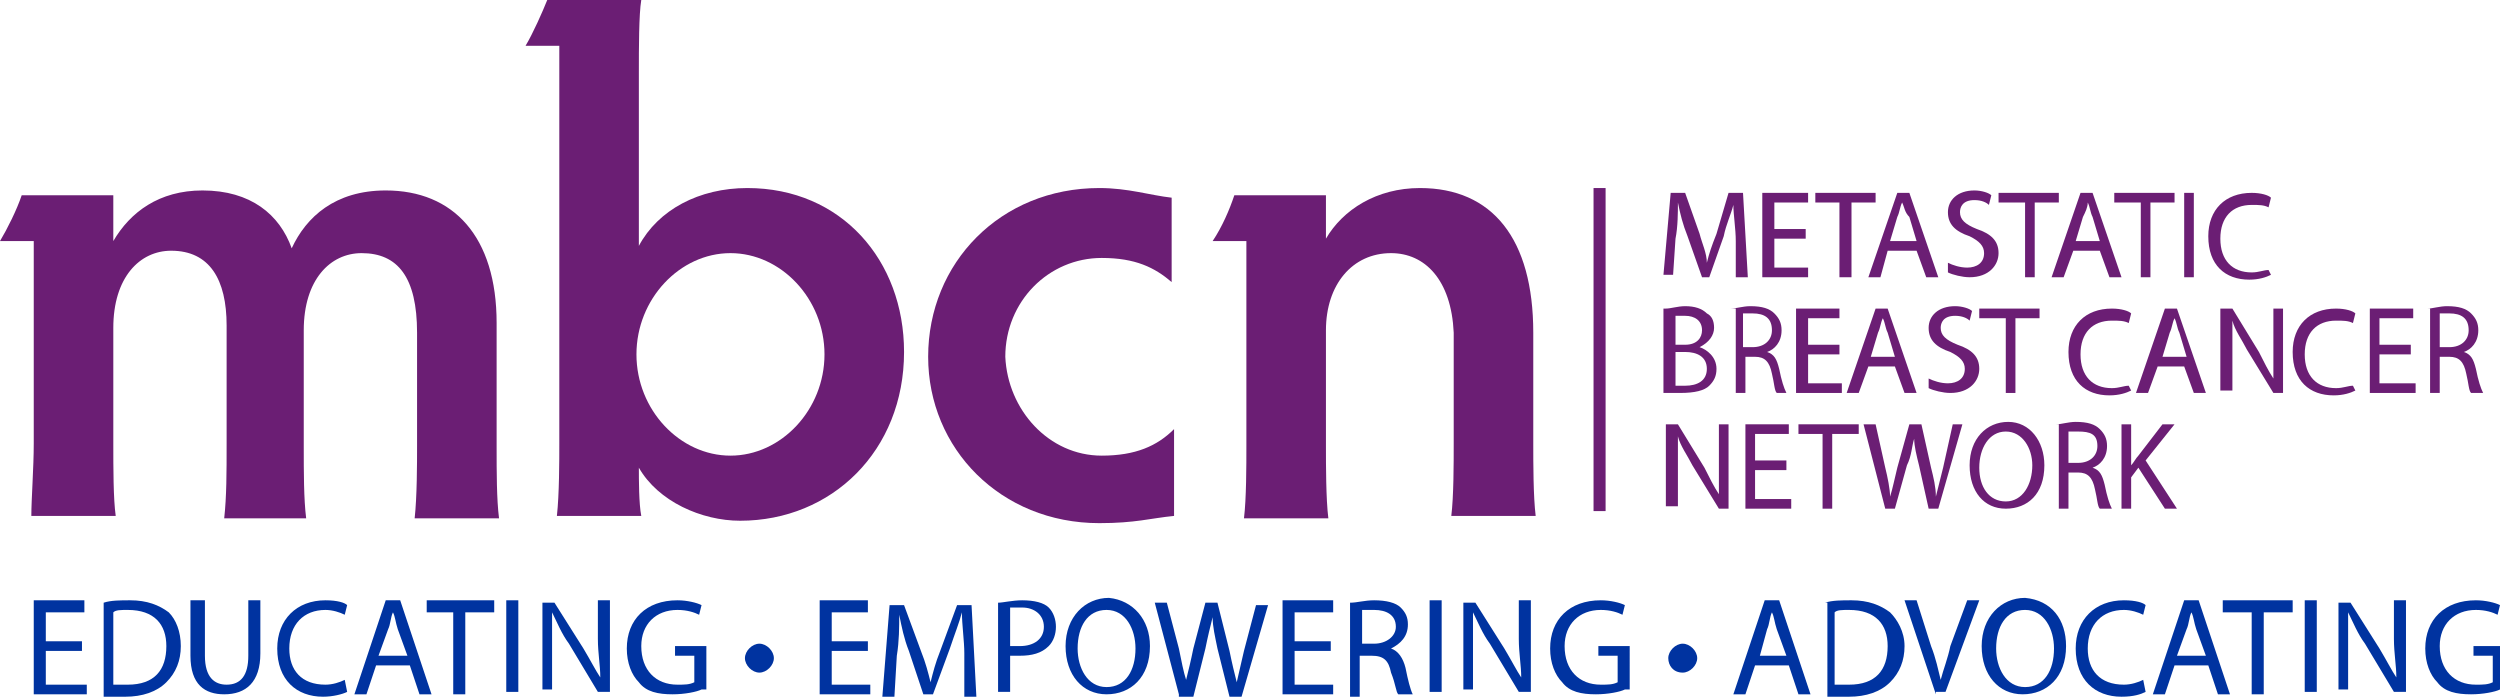 <?xml version="1.0" encoding="utf-8"?>
<!-- Generator: Adobe Illustrator 18.1.1, SVG Export Plug-In . SVG Version: 6.00 Build 0)  -->
<svg version="1.1" id="Layer_1" xmlns="http://www.w3.org/2000/svg" xmlns:xlink="http://www.w3.org/1999/xlink" x="0px" y="0px"
	 viewBox="0 0 103.7 28.9" enable-background="new 0 0 103.7 28.9" xml:space="preserve">
<path fill="#6B1E74" d="M9.4,18.4v-4.9c0-1.9-0.7-3.1-2.3-3.1c-1.3,0-2.4,1.1-2.4,3.2v4.8c0,1,0,2.3,0.1,3H1.3c0-0.7,0.1-2,0.1-3V10
	H0c0.3-0.5,0.7-1.3,0.9-1.9h3.8v1.9c0.7-1.2,1.9-2.1,3.7-2.1c2,0,3.2,1,3.7,2.4c0.6-1.3,1.8-2.4,3.9-2.4c2.8,0,4.6,1.9,4.6,5.5v5.1
	c0,1.1,0,2.2,0.1,3h-3.5c0.1-0.9,0.1-2.3,0.1-3v-4.7c0-2.3-0.8-3.3-2.3-3.3c-1.3,0-2.4,1.1-2.4,3.2v4.8c0,1.1,0,2.2,0.1,3H9.3
	C9.4,20.6,9.4,19.6,9.4,18.4"/>
<path fill="#6B1E74" d="M30.3,18.9c2.1,0,3.9-1.9,3.9-4.2c0-2.3-1.8-4.2-3.9-4.2s-3.9,1.9-3.9,4.2C26.4,17,28.2,18.9,30.3,18.9
	 M23.2,1.9h-1.4c0.3-0.5,0.7-1.4,0.9-1.9h3.9c-0.1,0.6-0.1,2-0.1,3v7.2C27.3,8.7,29,7.8,31,7.8c3.9,0,6.5,3,6.5,6.8c0,4.1-3,7-6.8,7
	c-1.6,0-3.4-0.8-4.2-2.2c0,0.5,0,1.5,0.1,2h-3.5c0.1-0.9,0.1-2.3,0.1-3V1.9z"/>
<path fill="#6B1E74" d="M45.7,18.9c1.4,0,2.3-0.4,3-1.1v3.6c-1,0.1-1.6,0.3-3.1,0.3c-4.1,0-7.1-3.1-7.1-6.9c0-3.9,3-7,7.1-7
	c1.2,0,2.1,0.3,3,0.4v3.5c-0.7-0.6-1.5-1-2.9-1c-2.2,0-4,1.8-4,4.1C41.8,17,43.5,18.9,45.7,18.9"/>
<path fill="#6B1E74" d="M57.7,10.5c-1.6,0-2.7,1.3-2.7,3.2v4.8c0,0.8,0,2.2,0.1,3h-3.5c0.1-0.8,0.1-2.2,0.1-3V10h-1.4
	c0.4-0.6,0.7-1.3,0.9-1.9H55v1.8c0.7-1.2,2.1-2.1,3.9-2.1c3,0,4.7,2.1,4.7,6v4.6c0,0.8,0,2.2,0.1,3h-3.5c0.1-0.8,0.1-2.2,0.1-3v-4.6
	C60.2,11.6,59.1,10.5,57.7,10.5"/>
<path fill="#6B1E74" d="M72,10c0-0.5-0.1-1.1-0.1-1.5h0c-0.1,0.4-0.3,0.8-0.4,1.3l-0.6,1.7h-0.3L70,9.8c-0.2-0.5-0.3-0.9-0.4-1.4h0
	c0,0.4,0,1-0.1,1.5l-0.1,1.5H69L69.3,8h0.6l0.6,1.7c0.1,0.4,0.3,0.8,0.3,1.2h0c0.1-0.4,0.2-0.7,0.4-1.2L71.7,8h0.6l0.2,3.5H72L72,10
	z"/>
<polygon fill="#6B1E74" points="74.9,9.9 73.6,9.9 73.6,11.1 75,11.1 75,11.5 73.1,11.5 73.1,8 75,8 75,8.4 73.6,8.4 73.6,9.5 
	74.9,9.5 "/>
<polygon fill="#6B1E74" points="76.3,8.4 75.3,8.4 75.3,8 77.8,8 77.8,8.4 76.8,8.4 76.8,11.5 76.3,11.5 "/>
<path fill="#6B1E74" d="M79.5,10l-0.3-1C79,8.8,79,8.6,78.9,8.4h0c-0.1,0.2-0.1,0.4-0.2,0.6l-0.3,1H79.5z M78.3,10.4L78,11.5h-0.5
	L78.7,8h0.5l1.2,3.5h-0.5l-0.4-1.1H78.3z"/>
<path fill="#6B1E74" d="M80.8,10.9c0.2,0.1,0.5,0.2,0.8,0.2c0.4,0,0.7-0.2,0.7-0.6c0-0.3-0.2-0.5-0.6-0.7c-0.6-0.2-0.9-0.5-0.9-1
	c0-0.5,0.4-0.9,1.1-0.9c0.3,0,0.6,0.1,0.7,0.2l-0.1,0.4c-0.1-0.1-0.3-0.2-0.6-0.2c-0.5,0-0.6,0.3-0.6,0.5c0,0.3,0.2,0.5,0.7,0.7
	c0.6,0.2,0.9,0.5,0.9,1c0,0.5-0.4,1-1.2,1c-0.3,0-0.7-0.1-0.9-0.2L80.8,10.9z"/>
<polygon fill="#6B1E74" points="84,8.4 82.9,8.4 82.9,8 85.4,8 85.4,8.4 84.4,8.4 84.4,11.5 84,11.5 "/>
<path fill="#6B1E74" d="M87.1,10l-0.3-1c-0.1-0.2-0.1-0.4-0.2-0.6h0c0,0.2-0.1,0.4-0.2,0.6l-0.3,1H87.1z M86,10.4l-0.4,1.1h-0.5
	L86.3,8h0.5l1.2,3.5h-0.5l-0.4-1.1H86z"/>
<polygon fill="#6B1E74" points="88.8,8.4 87.7,8.4 87.7,8 90.2,8 90.2,8.4 89.2,8.4 89.2,11.5 88.8,11.5 "/>
<rect x="90.6" y="8" fill="#6B1E74" width="0.4" height="3.5"/>
<path fill="#6B1E74" d="M94.2,11.4c-0.2,0.1-0.5,0.2-0.9,0.2c-1,0-1.7-0.6-1.7-1.8c0-1.1,0.7-1.8,1.8-1.8c0.4,0,0.7,0.1,0.8,0.2
	l-0.1,0.4c-0.2-0.1-0.4-0.1-0.7-0.1c-0.8,0-1.3,0.5-1.3,1.4c0,0.9,0.5,1.4,1.3,1.4c0.3,0,0.5-0.1,0.7-0.1L94.2,11.4z"/>
<path fill="#6B1E74" d="M69.5,16c0.1,0,0.2,0,0.4,0c0.5,0,0.9-0.2,0.9-0.7c0-0.5-0.4-0.7-0.9-0.7h-0.4V16z M69.5,14.3h0.4
	c0.5,0,0.7-0.3,0.7-0.6c0-0.4-0.3-0.6-0.7-0.6c-0.2,0-0.3,0-0.4,0V14.3z M69.1,12.8c0.2,0,0.5-0.1,0.8-0.1c0.4,0,0.7,0.1,0.9,0.3
	c0.2,0.1,0.3,0.3,0.3,0.6c0,0.3-0.2,0.6-0.6,0.8v0c0.3,0.1,0.7,0.4,0.7,0.9c0,0.3-0.1,0.5-0.3,0.7c-0.2,0.2-0.6,0.3-1.2,0.3
	c-0.3,0-0.5,0-0.7,0V12.8z"/>
<path fill="#6B1E74" d="M72.3,14.4h0.4c0.5,0,0.8-0.3,0.8-0.7c0-0.5-0.3-0.7-0.8-0.7c-0.2,0-0.4,0-0.4,0V14.4z M71.8,12.8
	c0.2,0,0.5-0.1,0.8-0.1c0.5,0,0.8,0.1,1,0.3c0.2,0.2,0.3,0.4,0.3,0.7c0,0.5-0.3,0.8-0.6,0.9v0c0.3,0.1,0.4,0.3,0.5,0.7
	c0.1,0.5,0.2,0.8,0.3,1h-0.4c-0.1-0.1-0.1-0.4-0.2-0.8c-0.1-0.5-0.3-0.7-0.7-0.7h-0.4v1.5h-0.4V12.8z"/>
<polygon fill="#6B1E74" points="76.3,14.7 75,14.7 75,15.9 76.4,15.9 76.4,16.3 74.5,16.3 74.5,12.8 76.3,12.8 76.3,13.2 75,13.2 
	75,14.3 76.3,14.3 "/>
<path fill="#6B1E74" d="M78.6,14.8l-0.3-1c-0.1-0.2-0.1-0.4-0.2-0.6h0c-0.1,0.2-0.1,0.4-0.2,0.6l-0.3,1H78.6z M77.5,15.2l-0.4,1.1
	h-0.5l1.2-3.5h0.5l1.2,3.5h-0.5l-0.4-1.1H77.5z"/>
<path fill="#6B1E74" d="M80,15.7c0.2,0.1,0.5,0.2,0.8,0.2c0.4,0,0.7-0.2,0.7-0.6c0-0.3-0.2-0.5-0.6-0.7c-0.6-0.2-0.9-0.5-0.9-1
	c0-0.5,0.4-0.9,1.1-0.9c0.3,0,0.6,0.1,0.7,0.2l-0.1,0.4c-0.1-0.1-0.3-0.2-0.6-0.2c-0.5,0-0.6,0.3-0.6,0.5c0,0.3,0.2,0.5,0.7,0.7
	c0.6,0.2,0.9,0.5,0.9,1c0,0.5-0.4,1-1.2,1c-0.3,0-0.7-0.1-0.9-0.2L80,15.7z"/>
<polygon fill="#6B1E74" points="83.2,13.2 82.1,13.2 82.1,12.8 84.6,12.8 84.6,13.2 83.6,13.2 83.6,16.3 83.2,16.3 "/>
<path fill="#6B1E74" d="M88.4,16.2c-0.2,0.1-0.5,0.2-0.9,0.2c-1,0-1.7-0.6-1.7-1.8c0-1.1,0.7-1.8,1.8-1.8c0.4,0,0.7,0.1,0.8,0.2
	l-0.1,0.4c-0.2-0.1-0.4-0.1-0.7-0.1c-0.8,0-1.3,0.5-1.3,1.4c0,0.9,0.5,1.4,1.3,1.4c0.3,0,0.5-0.1,0.7-0.1L88.4,16.2z"/>
<path fill="#6B1E74" d="M90.7,14.8l-0.3-1c-0.1-0.2-0.1-0.4-0.2-0.6h0c-0.1,0.2-0.1,0.4-0.2,0.6l-0.3,1H90.7z M89.5,15.2l-0.4,1.1
	h-0.5l1.2-3.5h0.5l1.2,3.5h-0.5l-0.4-1.1H89.5z"/>
<path fill="#6B1E74" d="M92.1,16.3v-3.5h0.5l1.1,1.8c0.2,0.4,0.4,0.8,0.6,1.1l0,0c0-0.5,0-0.9,0-1.4v-1.5h0.4v3.5h-0.4l-1.1-1.8
	c-0.2-0.4-0.5-0.8-0.6-1.2l0,0c0,0.4,0,0.9,0,1.4v1.5H92.1z"/>
<path fill="#6B1E74" d="M97.7,16.2c-0.2,0.1-0.5,0.2-0.9,0.2c-1,0-1.7-0.6-1.7-1.8c0-1.1,0.7-1.8,1.8-1.8c0.4,0,0.7,0.1,0.8,0.2
	l-0.1,0.4c-0.2-0.1-0.4-0.1-0.7-0.1c-0.8,0-1.3,0.5-1.3,1.4c0,0.9,0.5,1.4,1.3,1.4c0.3,0,0.5-0.1,0.7-0.1L97.7,16.2z"/>
<polygon fill="#6B1E74" points="100,14.7 98.7,14.7 98.7,15.9 100.2,15.9 100.2,16.3 98.3,16.3 98.3,12.8 100.1,12.8 100.1,13.2 
	98.7,13.2 98.7,14.3 100,14.3 "/>
<path fill="#6B1E74" d="M101.2,14.4h0.4c0.5,0,0.8-0.3,0.8-0.7c0-0.5-0.3-0.7-0.8-0.7c-0.2,0-0.4,0-0.4,0V14.4z M100.7,12.8
	c0.2,0,0.5-0.1,0.8-0.1c0.5,0,0.8,0.1,1,0.3c0.2,0.2,0.3,0.4,0.3,0.7c0,0.5-0.3,0.8-0.6,0.9v0c0.3,0.1,0.4,0.3,0.5,0.7
	c0.1,0.5,0.2,0.8,0.3,1h-0.5c-0.1-0.1-0.1-0.4-0.2-0.8c-0.1-0.5-0.3-0.7-0.7-0.7h-0.4v1.5h-0.4V12.8z"/>
<path fill="#6B1E74" d="M69.1,21.1v-3.5h0.5l1.1,1.8c0.2,0.4,0.4,0.8,0.6,1.1l0,0c0-0.5,0-0.9,0-1.4v-1.5h0.4v3.5h-0.4l-1.1-1.8
	c-0.2-0.4-0.5-0.8-0.6-1.2l0,0c0,0.4,0,0.9,0,1.4v1.5H69.1z"/>
<polygon fill="#6B1E74" points="74.1,19.5 72.8,19.5 72.8,20.7 74.3,20.7 74.3,21.1 72.4,21.1 72.4,17.6 74.2,17.6 74.2,18 72.8,18 
	72.8,19.1 74.1,19.1 "/>
<polygon fill="#6B1E74" points="75.6,18 74.6,18 74.6,17.6 77.1,17.6 77.1,18 76,18 76,21.1 75.6,21.1 "/>
<path fill="#6B1E74" d="M78.2,21.1l-0.9-3.5h0.5l0.4,1.8c0.1,0.4,0.2,0.9,0.2,1.2h0c0.1-0.3,0.2-0.8,0.3-1.2l0.5-1.8h0.5l0.4,1.8
	c0.1,0.4,0.2,0.8,0.2,1.2h0c0.1-0.4,0.2-0.8,0.3-1.2l0.4-1.8h0.4l-1,3.5H80l-0.4-1.8c-0.1-0.4-0.2-0.8-0.2-1.1h0
	c-0.1,0.3-0.1,0.7-0.3,1.1l-0.5,1.8H78.2z"/>
<path fill="#6B1E74" d="M82.1,19.4c0,0.8,0.4,1.4,1.1,1.4c0.7,0,1.1-0.7,1.1-1.5c0-0.7-0.4-1.4-1.1-1.4
	C82.5,17.9,82.1,18.6,82.1,19.4 M84.8,19.3c0,1.2-0.7,1.8-1.6,1.8c-0.9,0-1.5-0.7-1.5-1.8c0-1.1,0.7-1.8,1.6-1.8
	C84.2,17.5,84.8,18.3,84.8,19.3"/>
<path fill="#6B1E74" d="M85.8,19.2h0.4c0.5,0,0.8-0.3,0.8-0.7c0-0.5-0.3-0.6-0.8-0.6c-0.2,0-0.4,0-0.4,0V19.2z M85.3,17.6
	c0.2,0,0.5-0.1,0.8-0.1c0.5,0,0.8,0.1,1,0.3c0.2,0.2,0.3,0.4,0.3,0.7c0,0.5-0.3,0.8-0.6,0.9v0c0.3,0.1,0.4,0.3,0.5,0.7
	c0.1,0.5,0.2,0.8,0.3,1h-0.5c-0.1-0.1-0.1-0.4-0.2-0.8c-0.1-0.5-0.3-0.7-0.7-0.7h-0.4v1.5h-0.4V17.6z"/>
<path fill="#6B1E74" d="M88,17.6h0.4v1.7h0c0.1-0.1,0.2-0.3,0.3-0.4l1-1.3h0.5l-1.2,1.5l1.3,2h-0.5l-1.1-1.7l-0.3,0.4v1.3H88V17.6z"
	/>
<rect x="66.1" y="7.8" fill="#6B1E74" width="0.5" height="13.4"/>
<polygon fill="#0033A0" points="3.4,27 1.9,27 1.9,28.4 3.6,28.4 3.6,28.8 1.4,28.8 1.4,24.9 3.5,24.9 3.5,25.4 1.9,25.4 1.9,26.6 
	3.4,26.6 "/>
<path fill="#0033A0" d="M4.8,28.4c0.1,0,0.3,0,0.5,0c1.1,0,1.6-0.6,1.6-1.6c0-0.9-0.5-1.5-1.6-1.5c-0.3,0-0.5,0-0.6,0.1V28.4z
	 M4.3,25c0.3-0.1,0.7-0.1,1.1-0.1c0.7,0,1.2,0.2,1.6,0.5c0.3,0.3,0.5,0.8,0.5,1.4c0,0.6-0.2,1.1-0.6,1.5c-0.4,0.4-1,0.6-1.7,0.6
	c-0.4,0-0.7,0-0.9,0V25z"/>
<path fill="#0033A0" d="M8.5,24.9v2.3c0,0.9,0.4,1.2,0.9,1.2c0.6,0,0.9-0.4,0.9-1.2v-2.3h0.5v2.2c0,1.2-0.6,1.7-1.5,1.7
	c-0.8,0-1.4-0.4-1.4-1.6v-2.3H8.5z"/>
<path fill="#0033A0" d="M14.4,28.7c-0.2,0.1-0.6,0.2-1,0.2c-1.1,0-1.9-0.7-1.9-2c0-1.2,0.8-2,2-2c0.5,0,0.8,0.1,0.9,0.2l-0.1,0.4
	c-0.2-0.1-0.5-0.2-0.8-0.2c-0.9,0-1.5,0.6-1.5,1.6c0,0.9,0.5,1.5,1.5,1.5c0.3,0,0.6-0.1,0.8-0.2L14.4,28.7z"/>
<path fill="#0033A0" d="M16.9,27.2l-0.4-1.1c-0.1-0.3-0.1-0.5-0.2-0.7h0c-0.1,0.2-0.1,0.5-0.2,0.7l-0.4,1.1H16.9z M15.6,27.6
	l-0.4,1.2h-0.5l1.3-3.9h0.6l1.3,3.9h-0.5L17,27.6H15.6z"/>
<polygon fill="#0033A0" points="18.8,25.4 17.7,25.4 17.7,24.9 20.5,24.9 20.5,25.4 19.3,25.4 19.3,28.8 18.8,28.8 "/>
<rect x="21" y="24.9" fill="#0033A0" width="0.5" height="3.8"/>
<path fill="#0033A0" d="M22.5,28.8v-3.8H23l1.2,1.9c0.3,0.5,0.5,0.9,0.7,1.2l0,0c0-0.5-0.1-1-0.1-1.6v-1.6h0.5v3.8h-0.5l-1.2-2
	c-0.3-0.4-0.5-0.9-0.7-1.3l0,0c0,0.5,0,0.9,0,1.6v1.6H22.5z"/>
<path fill="#0033A0" d="M29.1,28.6c-0.2,0.1-0.7,0.2-1.2,0.2c-0.6,0-1.1-0.1-1.4-0.5C26.2,28,26,27.5,26,26.9c0-1.2,0.8-2,2.1-2
	c0.4,0,0.8,0.1,1,0.2l-0.1,0.4c-0.2-0.1-0.5-0.2-0.9-0.2c-0.9,0-1.5,0.6-1.5,1.5c0,1,0.6,1.6,1.5,1.6c0.3,0,0.5,0,0.7-0.1v-1.1h-0.8
	v-0.4h1.3V28.6z"/>
<path fill="#0033A0" d="M30.9,27.3c0-0.3,0.3-0.6,0.6-0.6c0.3,0,0.6,0.3,0.6,0.6c0,0.3-0.3,0.6-0.6,0.6
	C31.2,27.9,30.9,27.6,30.9,27.3"/>
<polygon fill="#0033A0" points="36,27 34.5,27 34.5,28.4 36.1,28.4 36.1,28.8 34,28.8 34,24.9 36,24.9 36,25.4 34.5,25.4 34.5,26.6 
	36,26.6 "/>
<path fill="#0033A0" d="M40,27.1c0-0.5-0.1-1.2-0.1-1.7h0c-0.1,0.4-0.3,0.9-0.5,1.5l-0.7,1.9h-0.4l-0.6-1.8c-0.2-0.5-0.3-1-0.4-1.5
	h0c0,0.5,0,1.1-0.1,1.7l-0.1,1.7h-0.5l0.3-3.8h0.6l0.7,1.9c0.2,0.5,0.3,0.9,0.4,1.3h0c0.1-0.4,0.2-0.8,0.4-1.3l0.7-1.9h0.6l0.2,3.8
	h-0.5L40,27.1z"/>
<path fill="#0033A0" d="M41.9,26.8c0.1,0,0.2,0,0.4,0c0.6,0,1-0.3,1-0.8c0-0.5-0.4-0.8-0.9-0.8c-0.2,0-0.4,0-0.5,0V26.8z M41.4,25
	c0.2,0,0.6-0.1,1-0.1c0.5,0,0.9,0.1,1.1,0.3c0.2,0.2,0.3,0.5,0.3,0.8c0,0.3-0.1,0.6-0.3,0.8c-0.3,0.3-0.7,0.4-1.2,0.4
	c-0.1,0-0.3,0-0.4,0v1.5h-0.5V25z"/>
<path fill="#0033A0" d="M44.7,26.9c0,0.8,0.4,1.6,1.2,1.6s1.2-0.7,1.2-1.6c0-0.8-0.4-1.6-1.2-1.6C45.1,25.3,44.7,26,44.7,26.9
	 M47.7,26.8c0,1.3-0.8,2-1.8,2c-1,0-1.7-0.8-1.7-2c0-1.2,0.8-2,1.8-2C47,24.9,47.7,25.7,47.7,26.8"/>
<path fill="#0033A0" d="M48.9,28.8l-1-3.8h0.5l0.5,1.9c0.1,0.5,0.2,1,0.3,1.3h0c0.1-0.4,0.2-0.8,0.3-1.3l0.5-1.9h0.5l0.5,2
	c0.1,0.5,0.2,0.9,0.3,1.3h0c0.1-0.4,0.2-0.9,0.3-1.3l0.5-1.9h0.5l-1.1,3.8H51l-0.5-2c-0.1-0.5-0.2-0.9-0.2-1.3h0
	c-0.1,0.4-0.2,0.8-0.3,1.3l-0.5,2H48.9z"/>
<polygon fill="#0033A0" points="55.2,27 53.7,27 53.7,28.4 55.3,28.4 55.3,28.8 53.2,28.8 53.2,24.9 55.3,24.9 55.3,25.4 53.7,25.4 
	53.7,26.6 55.2,26.6 "/>
<path fill="#0033A0" d="M56.5,26.7h0.5c0.5,0,0.9-0.3,0.9-0.7c0-0.5-0.4-0.7-0.9-0.7c-0.2,0-0.4,0-0.5,0V26.7z M56,25
	c0.3,0,0.6-0.1,1-0.1c0.5,0,0.9,0.1,1.1,0.3c0.2,0.2,0.3,0.4,0.3,0.7c0,0.5-0.3,0.8-0.7,1v0c0.3,0.1,0.5,0.4,0.6,0.8
	c0.1,0.5,0.2,0.9,0.3,1.1H58c-0.1-0.1-0.1-0.4-0.3-0.9c-0.1-0.5-0.3-0.7-0.8-0.7h-0.5v1.7H56V25z"/>
<rect x="59.3" y="24.9" fill="#0033A0" width="0.5" height="3.8"/>
<path fill="#0033A0" d="M60.7,28.8v-3.8h0.5l1.2,1.9c0.3,0.5,0.5,0.9,0.7,1.2l0,0c0-0.5-0.1-1-0.1-1.6v-1.6h0.5v3.8h-0.5l-1.2-2
	c-0.3-0.4-0.5-0.9-0.7-1.3l0,0c0,0.5,0,0.9,0,1.6v1.6H60.7z"/>
<path fill="#0033A0" d="M67.4,28.6c-0.2,0.1-0.7,0.2-1.2,0.2c-0.6,0-1.1-0.1-1.4-0.5c-0.3-0.3-0.5-0.8-0.5-1.4c0-1.2,0.8-2,2.1-2
	c0.4,0,0.8,0.1,1,0.2l-0.1,0.4c-0.2-0.1-0.5-0.2-0.9-0.2c-0.9,0-1.5,0.6-1.5,1.5c0,1,0.6,1.6,1.5,1.6c0.3,0,0.5,0,0.7-0.1v-1.1h-0.8
	v-0.4h1.3V28.6z"/>
<path fill="#0033A0" d="M69.2,27.3c0-0.3,0.3-0.6,0.6-0.6c0.3,0,0.6,0.3,0.6,0.6c0,0.3-0.3,0.6-0.6,0.6
	C69.4,27.9,69.2,27.6,69.2,27.3"/>
<path fill="#0033A0" d="M74.1,27.2l-0.4-1.1c-0.1-0.3-0.1-0.5-0.2-0.7h0c-0.1,0.2-0.1,0.5-0.2,0.7L73,27.2H74.1z M72.8,27.6
	l-0.4,1.2h-0.5l1.3-3.9h0.6l1.3,3.9h-0.5l-0.4-1.2H72.8z"/>
<path fill="#0033A0" d="M76.2,28.4c0.1,0,0.3,0,0.5,0c1.1,0,1.6-0.6,1.6-1.6c0-0.9-0.5-1.5-1.6-1.5c-0.3,0-0.5,0-0.6,0.1V28.4z
	 M75.7,25c0.3-0.1,0.7-0.1,1.1-0.1c0.7,0,1.2,0.2,1.6,0.5c0.3,0.3,0.6,0.8,0.6,1.4c0,0.6-0.2,1.1-0.6,1.5c-0.4,0.4-1,0.6-1.7,0.6
	c-0.4,0-0.7,0-0.9,0V25z"/>
<path fill="#0033A0" d="M80.3,28.8L79,24.9h0.5l0.6,1.9c0.2,0.5,0.3,1,0.4,1.4h0c0.1-0.4,0.3-0.9,0.4-1.4l0.7-1.9h0.5l-1.4,3.8H80.3
	z"/>
<path fill="#0033A0" d="M82.8,26.9c0,0.8,0.4,1.6,1.2,1.6c0.8,0,1.2-0.7,1.2-1.6c0-0.8-0.4-1.6-1.2-1.6C83.2,25.3,82.8,26,82.8,26.9
	 M85.7,26.8c0,1.3-0.8,2-1.8,2c-1,0-1.7-0.8-1.7-2c0-1.2,0.8-2,1.8-2C85.1,24.9,85.7,25.7,85.7,26.8"/>
<path fill="#0033A0" d="M89,28.7c-0.2,0.1-0.5,0.2-1,0.2c-1.1,0-1.9-0.7-1.9-2c0-1.2,0.8-2,2-2c0.5,0,0.8,0.1,0.9,0.2l-0.1,0.4
	c-0.2-0.1-0.5-0.2-0.8-0.2c-0.9,0-1.5,0.6-1.5,1.6c0,0.9,0.5,1.5,1.5,1.5c0.3,0,0.6-0.1,0.8-0.2L89,28.7z"/>
<path fill="#0033A0" d="M91.5,27.2l-0.4-1.1c-0.1-0.3-0.1-0.5-0.2-0.7h0c-0.1,0.2-0.1,0.5-0.2,0.7l-0.4,1.1H91.5z M90.2,27.6
	l-0.4,1.2h-0.5l1.3-3.9h0.6l1.3,3.9H92l-0.4-1.2H90.2z"/>
<polygon fill="#0033A0" points="93.4,25.4 92.2,25.4 92.2,24.9 95.1,24.9 95.1,25.4 93.9,25.4 93.9,28.8 93.4,28.8 "/>
<rect x="95.6" y="24.9" fill="#0033A0" width="0.5" height="3.8"/>
<path fill="#0033A0" d="M97,28.8v-3.8h0.5l1.2,1.9c0.3,0.5,0.5,0.9,0.7,1.2l0,0c0-0.5-0.1-1-0.1-1.6v-1.6h0.5v3.8h-0.5l-1.2-2
	c-0.3-0.4-0.5-0.9-0.7-1.3l0,0c0,0.5,0,0.9,0,1.6v1.6H97z"/>
<path fill="#0033A0" d="M103.7,28.6c-0.2,0.1-0.7,0.2-1.2,0.2c-0.6,0-1.1-0.1-1.4-0.5c-0.3-0.3-0.5-0.8-0.5-1.4c0-1.2,0.8-2,2.1-2
	c0.4,0,0.8,0.1,1,0.2l-0.1,0.4c-0.2-0.1-0.5-0.2-0.9-0.2c-0.9,0-1.5,0.6-1.5,1.5c0,1,0.6,1.6,1.5,1.6c0.3,0,0.5,0,0.7-0.1v-1.1h-0.8
	v-0.4h1.3V28.6z"/>
</svg>
